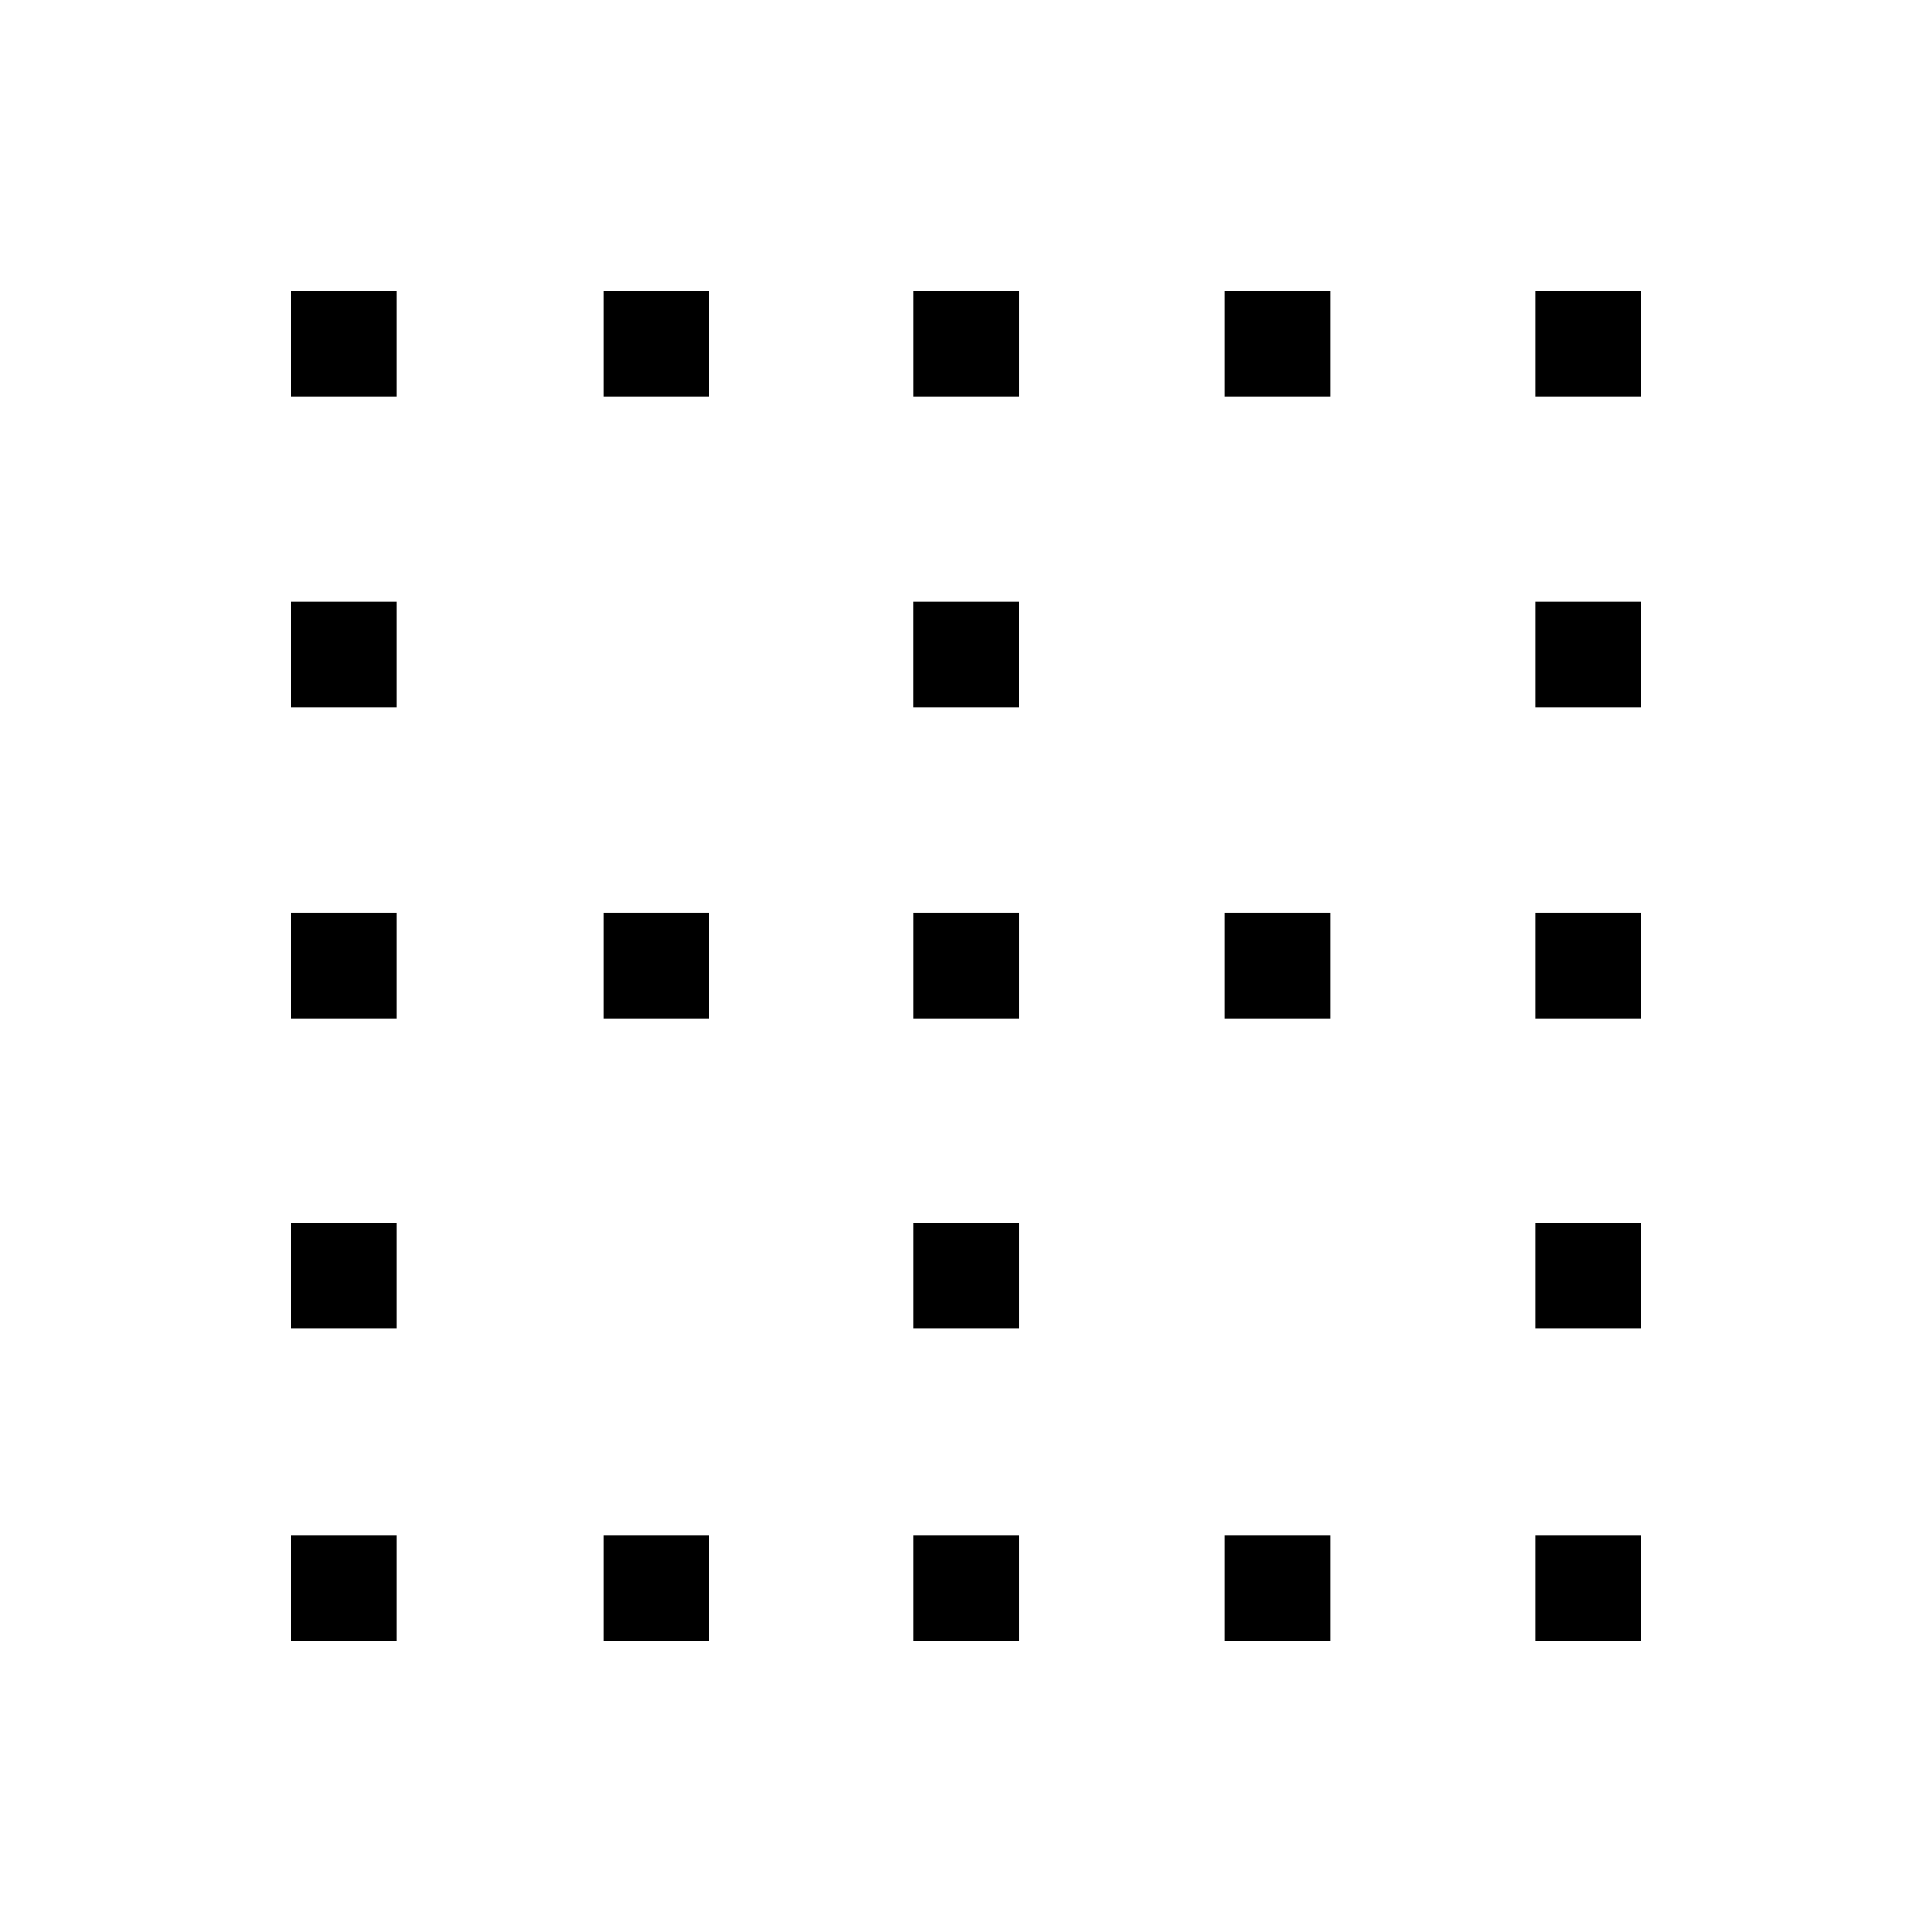 <svg xmlns="http://www.w3.org/2000/svg" height="40" viewBox="0 -960 960 960" width="40"><path d="M144.74-144.74v-52.5h52.5v52.5h-52.5Zm0-155.02v-52.5h52.5v52.5h-52.5Zm0-154.25v-52.5h52.5v52.5h-52.5Zm0-154.49V-661h52.5v52.5h-52.5Zm0-154.26v-52.5h52.5v52.5h-52.5Zm155.02 618.02v-52.5h52.5v52.5h-52.5Zm0-309.27v-52.5h52.5v52.5h-52.5Zm0-308.75v-52.5h52.5v52.5h-52.5Zm154.25 618.02v-52.5h52.5v52.5h-52.5Zm0-155.02v-52.5h52.5v52.5h-52.5Zm0-154.25v-52.5h52.5v52.5h-52.5Zm-.02-154.49V-661h52.5v52.5h-52.5Zm.02-154.26v-52.5h52.5v52.5h-52.5ZM608.5-144.74v-52.5H661v52.5h-52.5Zm0-309.27v-52.5H661v52.5h-52.5Zm0-308.75v-52.5H661v52.5h-52.5Zm154.26 618.02v-52.5h52.5v52.5h-52.5Zm0-155.02v-52.5h52.5v52.5h-52.5Zm0-154.25v-52.5h52.5v52.5h-52.5Zm0-154.49V-661h52.5v52.5h-52.5Zm0-154.26v-52.5h52.5v52.5h-52.5Z"/></svg>